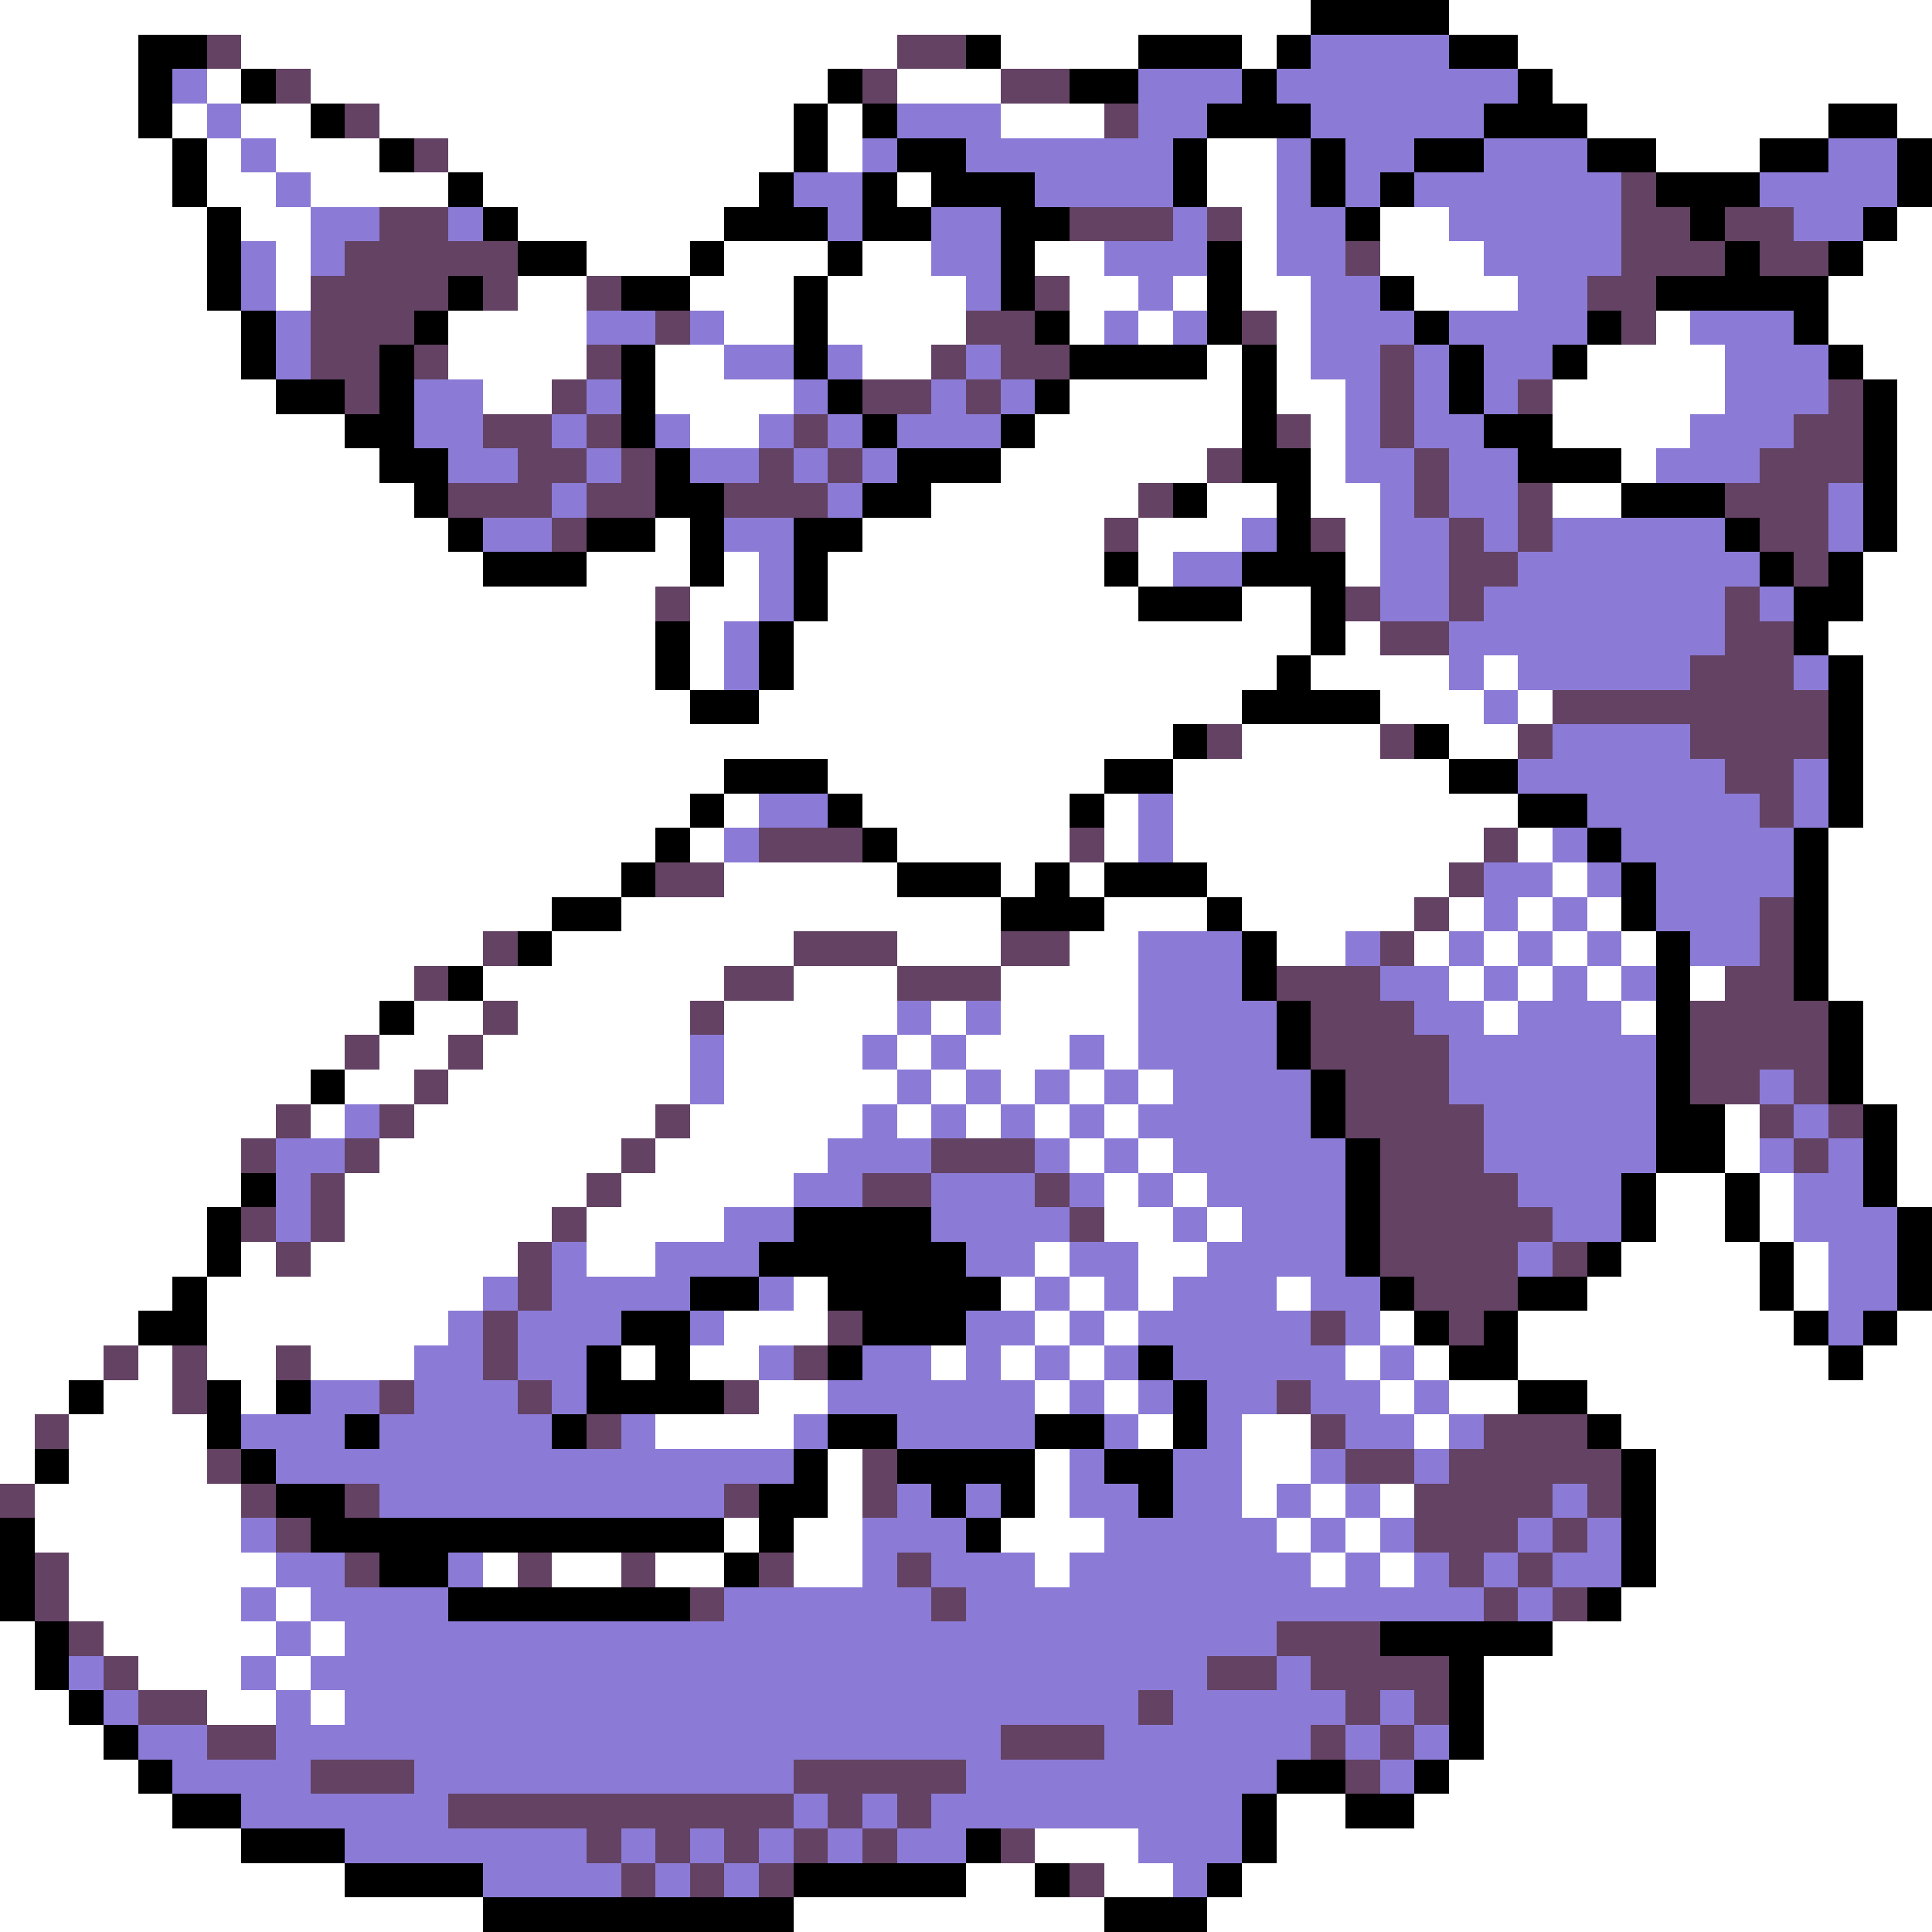<svg xmlns="http://www.w3.org/2000/svg" viewBox="0 -0.5 56 56" shape-rendering="crispEdges">
<rect x="0" y="-0.5" width="56" height="56" fill="#333333" stroke="none"/>
<path stroke="#ffffff" d="M0 0h38M42 0h14M0 1h4M7 1h19M29 1h4M36 1h1M44 1h12M0 2h4M6 2h1M9 2h15M26 2h3M45 2h11M0 3h4M5 3h1M7 3h2M11 3h12M24 3h1M29 3h3M46 3h7M55 3h1M0 4h5M6 4h1M8 4h3M13 4h10M24 4h1M35 4h2M48 4h3M0 5h5M6 5h2M9 5h4M14 5h8M26 5h1M35 5h2M0 6h6M7 6h2M15 6h6M36 6h1M40 6h2M55 6h1M0 7h6M8 7h1M17 7h3M21 7h3M25 7h2M30 7h2M36 7h1M40 7h3M54 7h2M0 8h6M8 8h1M15 8h2M20 8h3M24 8h4M31 8h2M34 8h1M36 8h2M41 8h3M53 8h3M0 9h7M13 9h4M21 9h2M24 9h4M31 9h1M33 9h1M37 9h1M48 9h1M53 9h3M0 10h7M13 10h4M19 10h2M25 10h2M35 10h1M37 10h1M46 10h4M54 10h2M0 11h8M14 11h2M19 11h4M31 11h5M37 11h2M45 11h5M55 11h1M0 12h10M20 12h2M30 12h6M38 12h1M45 12h4M55 12h1M0 13h11M29 13h6M38 13h1M47 13h1M55 13h1M0 14h12M27 14h6M35 14h2M38 14h2M45 14h2M55 14h1M0 15h13M19 15h1M25 15h7M33 15h3M39 15h1M55 15h1M0 16h14M17 16h3M21 16h1M24 16h8M33 16h1M39 16h1M54 16h2M0 17h19M20 17h2M24 17h9M36 17h2M54 17h2M0 18h19M20 18h1M23 18h15M39 18h1M53 18h3M0 19h19M20 19h1M23 19h14M38 19h4M43 19h1M54 19h2M0 20h20M22 20h14M40 20h3M44 20h1M54 20h2M0 21h34M36 21h4M42 21h2M54 21h2M0 22h21M24 22h8M34 22h8M54 22h2M0 23h20M21 23h1M25 23h6M32 23h1M34 23h10M54 23h2M0 24h19M20 24h1M26 24h5M32 24h1M34 24h9M44 24h1M53 24h3M0 25h18M21 25h5M29 25h1M31 25h1M35 25h7M45 25h1M53 25h3M0 26h16M18 26h11M32 26h3M36 26h5M42 26h1M44 26h1M46 26h1M53 26h3M0 27h14M16 27h7M26 27h3M31 27h2M37 27h2M41 27h1M43 27h1M45 27h1M47 27h1M53 27h3M0 28h12M14 28h7M23 28h3M29 28h4M42 28h1M44 28h1M46 28h1M49 28h1M53 28h3M0 29h11M12 29h2M15 29h5M21 29h5M27 29h1M29 29h4M43 29h1M47 29h1M54 29h2M0 30h10M11 30h2M14 30h6M21 30h4M26 30h1M28 30h3M32 30h1M54 30h2M0 31h9M10 31h2M13 31h7M21 31h5M27 31h1M29 31h1M31 31h1M33 31h1M54 31h2M0 32h8M9 32h1M12 32h7M20 32h5M26 32h1M28 32h1M30 32h1M32 32h1M50 32h1M55 32h1M0 33h7M11 33h7M19 33h5M31 33h1M33 33h1M50 33h1M55 33h1M0 34h7M10 34h7M18 34h5M32 34h1M34 34h1M48 34h2M51 34h1M55 34h1M0 35h6M10 35h6M17 35h4M32 35h2M35 35h1M48 35h2M51 35h1M0 36h6M7 36h1M9 36h6M17 36h2M30 36h1M33 36h2M47 36h4M52 36h1M0 37h5M6 37h8M23 37h1M29 37h1M31 37h1M33 37h1M37 37h1M46 37h5M52 37h1M0 38h4M6 38h7M21 38h3M30 38h1M32 38h1M40 38h1M44 38h8M55 38h1M0 39h3M4 39h1M6 39h2M9 39h3M18 39h1M20 39h2M27 39h1M29 39h1M31 39h1M39 39h1M41 39h1M44 39h9M54 39h2M0 40h2M3 40h2M7 40h1M22 40h2M30 40h1M32 40h1M40 40h1M42 40h2M46 40h10M0 41h1M2 41h4M19 41h4M33 41h1M36 41h2M41 41h1M47 41h9M0 42h1M2 42h4M24 42h1M30 42h1M36 42h2M48 42h8M1 43h6M24 43h1M30 43h1M36 43h1M38 43h1M40 43h1M48 43h8M1 44h6M21 44h1M23 44h2M29 44h3M37 44h1M39 44h1M48 44h8M2 45h6M14 45h1M16 45h2M19 45h2M23 45h2M30 45h1M38 45h1M40 45h1M48 45h8M2 46h5M8 46h1M47 46h9M0 47h1M3 47h5M9 47h1M45 47h11M0 48h1M4 48h3M8 48h1M43 48h13M0 49h2M6 49h2M9 49h1M43 49h13M0 50h3M43 50h13M0 51h4M42 51h14M0 52h5M37 52h2M41 52h15M0 53h7M30 53h3M37 53h19M0 54h10M28 54h2M32 54h2M36 54h20M0 55h14M23 55h9M35 55h21" />
<path stroke="#000000" d="M38 0h4M4 1h2M28 1h1M33 1h3M37 1h1M42 1h2M4 2h1M7 2h1M24 2h1M31 2h2M36 2h1M44 2h1M4 3h1M9 3h1M23 3h1M25 3h1M35 3h3M43 3h3M53 3h2M5 4h1M11 4h1M23 4h1M26 4h2M34 4h1M38 4h1M41 4h2M46 4h2M51 4h2M55 4h1M5 5h1M13 5h1M22 5h1M25 5h1M27 5h3M34 5h1M38 5h1M40 5h1M48 5h3M55 5h1M6 6h1M14 6h1M21 6h3M25 6h2M29 6h2M39 6h1M49 6h1M54 6h1M6 7h1M15 7h2M20 7h1M24 7h1M29 7h1M35 7h1M50 7h1M53 7h1M6 8h1M13 8h1M18 8h2M23 8h1M29 8h1M35 8h1M40 8h1M48 8h5M7 9h1M12 9h1M23 9h1M30 9h1M35 9h1M41 9h1M46 9h1M52 9h1M7 10h1M11 10h1M18 10h1M23 10h1M31 10h4M36 10h1M42 10h1M45 10h1M53 10h1M8 11h2M11 11h1M18 11h1M24 11h1M30 11h1M36 11h1M42 11h1M54 11h1M10 12h2M18 12h1M25 12h1M29 12h1M36 12h1M43 12h2M54 12h1M11 13h2M19 13h1M26 13h3M36 13h2M44 13h3M54 13h1M12 14h1M19 14h2M25 14h2M34 14h1M37 14h1M47 14h3M54 14h1M13 15h1M17 15h2M20 15h1M23 15h2M37 15h1M50 15h1M54 15h1M14 16h3M20 16h1M23 16h1M32 16h1M36 16h3M51 16h1M53 16h1M23 17h1M33 17h3M38 17h1M52 17h2M19 18h1M22 18h1M38 18h1M52 18h1M19 19h1M22 19h1M37 19h1M53 19h1M20 20h2M36 20h4M53 20h1M34 21h1M41 21h1M53 21h1M21 22h3M32 22h2M42 22h2M53 22h1M20 23h1M24 23h1M31 23h1M44 23h2M53 23h1M19 24h1M25 24h1M46 24h1M52 24h1M18 25h1M26 25h3M30 25h1M32 25h3M47 25h1M52 25h1M16 26h2M29 26h3M35 26h1M47 26h1M52 26h1M15 27h1M36 27h1M48 27h1M52 27h1M13 28h1M36 28h1M48 28h1M52 28h1M11 29h1M37 29h1M48 29h1M53 29h1M37 30h1M48 30h1M53 30h1M9 31h1M38 31h1M48 31h1M53 31h1M38 32h1M48 32h2M54 32h1M39 33h1M48 33h2M54 33h1M7 34h1M39 34h1M47 34h1M50 34h1M54 34h1M6 35h1M23 35h4M39 35h1M47 35h1M50 35h1M55 35h1M6 36h1M22 36h6M39 36h1M46 36h1M51 36h1M55 36h1M5 37h1M20 37h2M24 37h5M40 37h1M44 37h2M51 37h1M55 37h1M4 38h2M18 38h2M25 38h3M41 38h1M43 38h1M52 38h1M54 38h1M17 39h1M19 39h1M24 39h1M33 39h1M42 39h2M53 39h1M2 40h1M6 40h1M8 40h1M17 40h4M34 40h1M44 40h2M6 41h1M10 41h1M16 41h1M24 41h2M30 41h2M34 41h1M46 41h1M1 42h1M7 42h1M23 42h1M26 42h4M32 42h2M47 42h1M8 43h2M22 43h2M27 43h1M29 43h1M33 43h1M47 43h1M0 44h1M9 44h12M22 44h1M28 44h1M47 44h1M0 45h1M11 45h2M21 45h1M47 45h1M0 46h1M13 46h7M46 46h1M1 47h1M40 47h5M1 48h1M42 48h1M2 49h1M42 49h1M3 50h1M42 50h1M4 51h1M37 51h2M41 51h1M5 52h2M36 52h1M39 52h2M7 53h3M28 53h1M36 53h1M10 54h4M23 54h5M30 54h1M35 54h1M14 55h9M32 55h3" />
<path stroke="#634263" d="M6 1h1M26 1h2M8 2h1M25 2h1M29 2h2M10 3h1M32 3h1M12 4h1M47 5h1M11 6h2M31 6h3M35 6h1M47 6h2M50 6h2M10 7h5M39 7h1M47 7h3M51 7h2M9 8h4M14 8h1M17 8h1M30 8h1M46 8h2M9 9h3M19 9h1M28 9h2M36 9h1M47 9h1M9 10h2M12 10h1M17 10h1M27 10h1M29 10h2M40 10h1M10 11h1M16 11h1M25 11h2M28 11h1M40 11h1M44 11h1M53 11h1M14 12h2M17 12h1M23 12h1M37 12h1M40 12h1M52 12h2M15 13h2M18 13h1M22 13h1M24 13h1M35 13h1M41 13h1M51 13h3M13 14h3M17 14h2M21 14h3M33 14h1M41 14h1M44 14h1M50 14h3M16 15h1M32 15h1M38 15h1M42 15h1M44 15h1M51 15h2M42 16h2M52 16h1M19 17h1M39 17h1M42 17h1M50 17h1M40 18h2M50 18h2M49 19h3M45 20h8M35 21h1M40 21h1M44 21h1M49 21h4M50 22h2M51 23h1M22 24h3M31 24h1M43 24h1M19 25h2M42 25h1M41 26h1M51 26h1M14 27h1M23 27h3M29 27h2M40 27h1M51 27h1M12 28h1M21 28h2M26 28h3M37 28h3M50 28h2M14 29h1M20 29h1M38 29h3M49 29h4M10 30h1M13 30h1M38 30h4M49 30h4M12 31h1M39 31h3M49 31h2M52 31h1M8 32h1M11 32h1M19 32h1M39 32h4M51 32h1M53 32h1M7 33h1M10 33h1M18 33h1M27 33h3M40 33h3M52 33h1M9 34h1M17 34h1M25 34h2M30 34h1M40 34h4M7 35h1M9 35h1M16 35h1M31 35h1M40 35h5M8 36h1M15 36h1M40 36h4M45 36h1M15 37h1M41 37h3M14 38h1M24 38h1M38 38h1M42 38h1M3 39h1M5 39h1M8 39h1M14 39h1M23 39h1M5 40h1M11 40h1M15 40h1M21 40h1M37 40h1M1 41h1M17 41h1M38 41h1M43 41h3M6 42h1M25 42h1M39 42h2M42 42h5M0 43h1M7 43h1M10 43h1M21 43h1M25 43h1M41 43h4M46 43h1M8 44h1M41 44h3M45 44h1M1 45h1M10 45h1M15 45h1M18 45h1M22 45h1M26 45h1M42 45h1M44 45h1M1 46h1M20 46h1M27 46h1M43 46h1M45 46h1M2 47h1M37 47h3M3 48h1M35 48h2M38 48h4M4 49h2M33 49h1M39 49h1M41 49h1M6 50h2M29 50h3M38 50h1M40 50h1M9 51h3M23 51h5M39 51h1M13 52h10M24 52h1M26 52h1M17 53h1M19 53h1M21 53h1M23 53h1M25 53h1M29 53h1M18 54h1M20 54h1M22 54h1M31 54h1" />
<path stroke="#8c7bd6" d="M38 1h4M5 2h1M33 2h3M37 2h7M6 3h1M26 3h3M33 3h2M38 3h5M7 4h1M25 4h1M28 4h6M37 4h1M39 4h2M43 4h3M53 4h2M8 5h1M23 5h2M30 5h4M37 5h1M39 5h1M41 5h6M51 5h4M9 6h2M13 6h1M24 6h1M27 6h2M34 6h1M37 6h2M42 6h5M52 6h2M7 7h1M9 7h1M27 7h2M32 7h3M37 7h2M43 7h4M7 8h1M28 8h1M33 8h1M38 8h2M44 8h2M8 9h1M17 9h2M20 9h1M32 9h1M34 9h1M38 9h3M42 9h4M49 9h3M8 10h1M21 10h2M24 10h1M28 10h1M38 10h2M41 10h1M43 10h2M50 10h3M12 11h2M17 11h1M23 11h1M27 11h1M29 11h1M39 11h1M41 11h1M43 11h1M50 11h3M12 12h2M16 12h1M19 12h1M22 12h1M24 12h1M26 12h3M39 12h1M41 12h2M49 12h3M13 13h2M17 13h1M20 13h2M23 13h1M25 13h1M39 13h2M42 13h2M48 13h3M16 14h1M24 14h1M40 14h1M42 14h2M53 14h1M14 15h2M21 15h2M36 15h1M40 15h2M43 15h1M45 15h5M53 15h1M22 16h1M34 16h2M40 16h2M44 16h7M22 17h1M40 17h2M43 17h7M51 17h1M21 18h1M42 18h8M21 19h1M42 19h1M44 19h5M52 19h1M43 20h1M45 21h4M44 22h6M52 22h1M22 23h2M33 23h1M46 23h5M52 23h1M21 24h1M33 24h1M45 24h1M47 24h5M43 25h2M46 25h1M48 25h4M43 26h1M45 26h1M48 26h3M33 27h3M39 27h1M42 27h1M44 27h1M46 27h1M49 27h2M33 28h3M40 28h2M43 28h1M45 28h1M47 28h1M26 29h1M28 29h1M33 29h4M41 29h2M44 29h3M20 30h1M25 30h1M27 30h1M31 30h1M33 30h4M42 30h6M20 31h1M26 31h1M28 31h1M30 31h1M32 31h1M34 31h4M42 31h6M51 31h1M10 32h1M25 32h1M27 32h1M29 32h1M31 32h1M33 32h5M43 32h5M52 32h1M8 33h2M24 33h3M30 33h1M32 33h1M34 33h5M43 33h5M51 33h1M53 33h1M8 34h1M23 34h2M27 34h3M31 34h1M33 34h1M35 34h4M44 34h3M52 34h2M8 35h1M21 35h2M27 35h4M34 35h1M36 35h3M45 35h2M52 35h3M16 36h1M19 36h3M28 36h2M31 36h2M35 36h4M44 36h1M53 36h2M14 37h1M16 37h4M22 37h1M30 37h1M32 37h1M34 37h3M38 37h2M53 37h2M13 38h1M15 38h3M20 38h1M28 38h2M31 38h1M33 38h5M39 38h1M53 38h1M12 39h2M15 39h2M22 39h1M25 39h2M28 39h1M30 39h1M32 39h1M34 39h5M40 39h1M9 40h2M12 40h3M16 40h1M24 40h6M31 40h1M33 40h1M35 40h2M38 40h2M41 40h1M7 41h3M11 41h5M18 41h1M23 41h1M26 41h4M32 41h1M35 41h1M39 41h2M42 41h1M8 42h15M31 42h1M34 42h2M38 42h1M41 42h1M11 43h10M26 43h1M28 43h1M31 43h2M34 43h2M37 43h1M39 43h1M45 43h1M7 44h1M25 44h3M32 44h5M38 44h1M40 44h1M44 44h1M46 44h1M8 45h2M13 45h1M25 45h1M27 45h3M31 45h7M39 45h1M41 45h1M43 45h1M45 45h2M7 46h1M9 46h4M21 46h6M28 46h15M44 46h1M8 47h1M10 47h27M2 48h1M7 48h1M9 48h26M37 48h1M3 49h1M8 49h1M10 49h23M34 49h5M40 49h1M4 50h2M8 50h21M32 50h6M39 50h1M41 50h1M5 51h4M12 51h11M28 51h9M40 51h1M7 52h6M23 52h1M25 52h1M27 52h9M10 53h7M18 53h1M20 53h1M22 53h1M24 53h1M26 53h2M33 53h3M14 54h4M19 54h1M21 54h1M34 54h1" />
</svg>